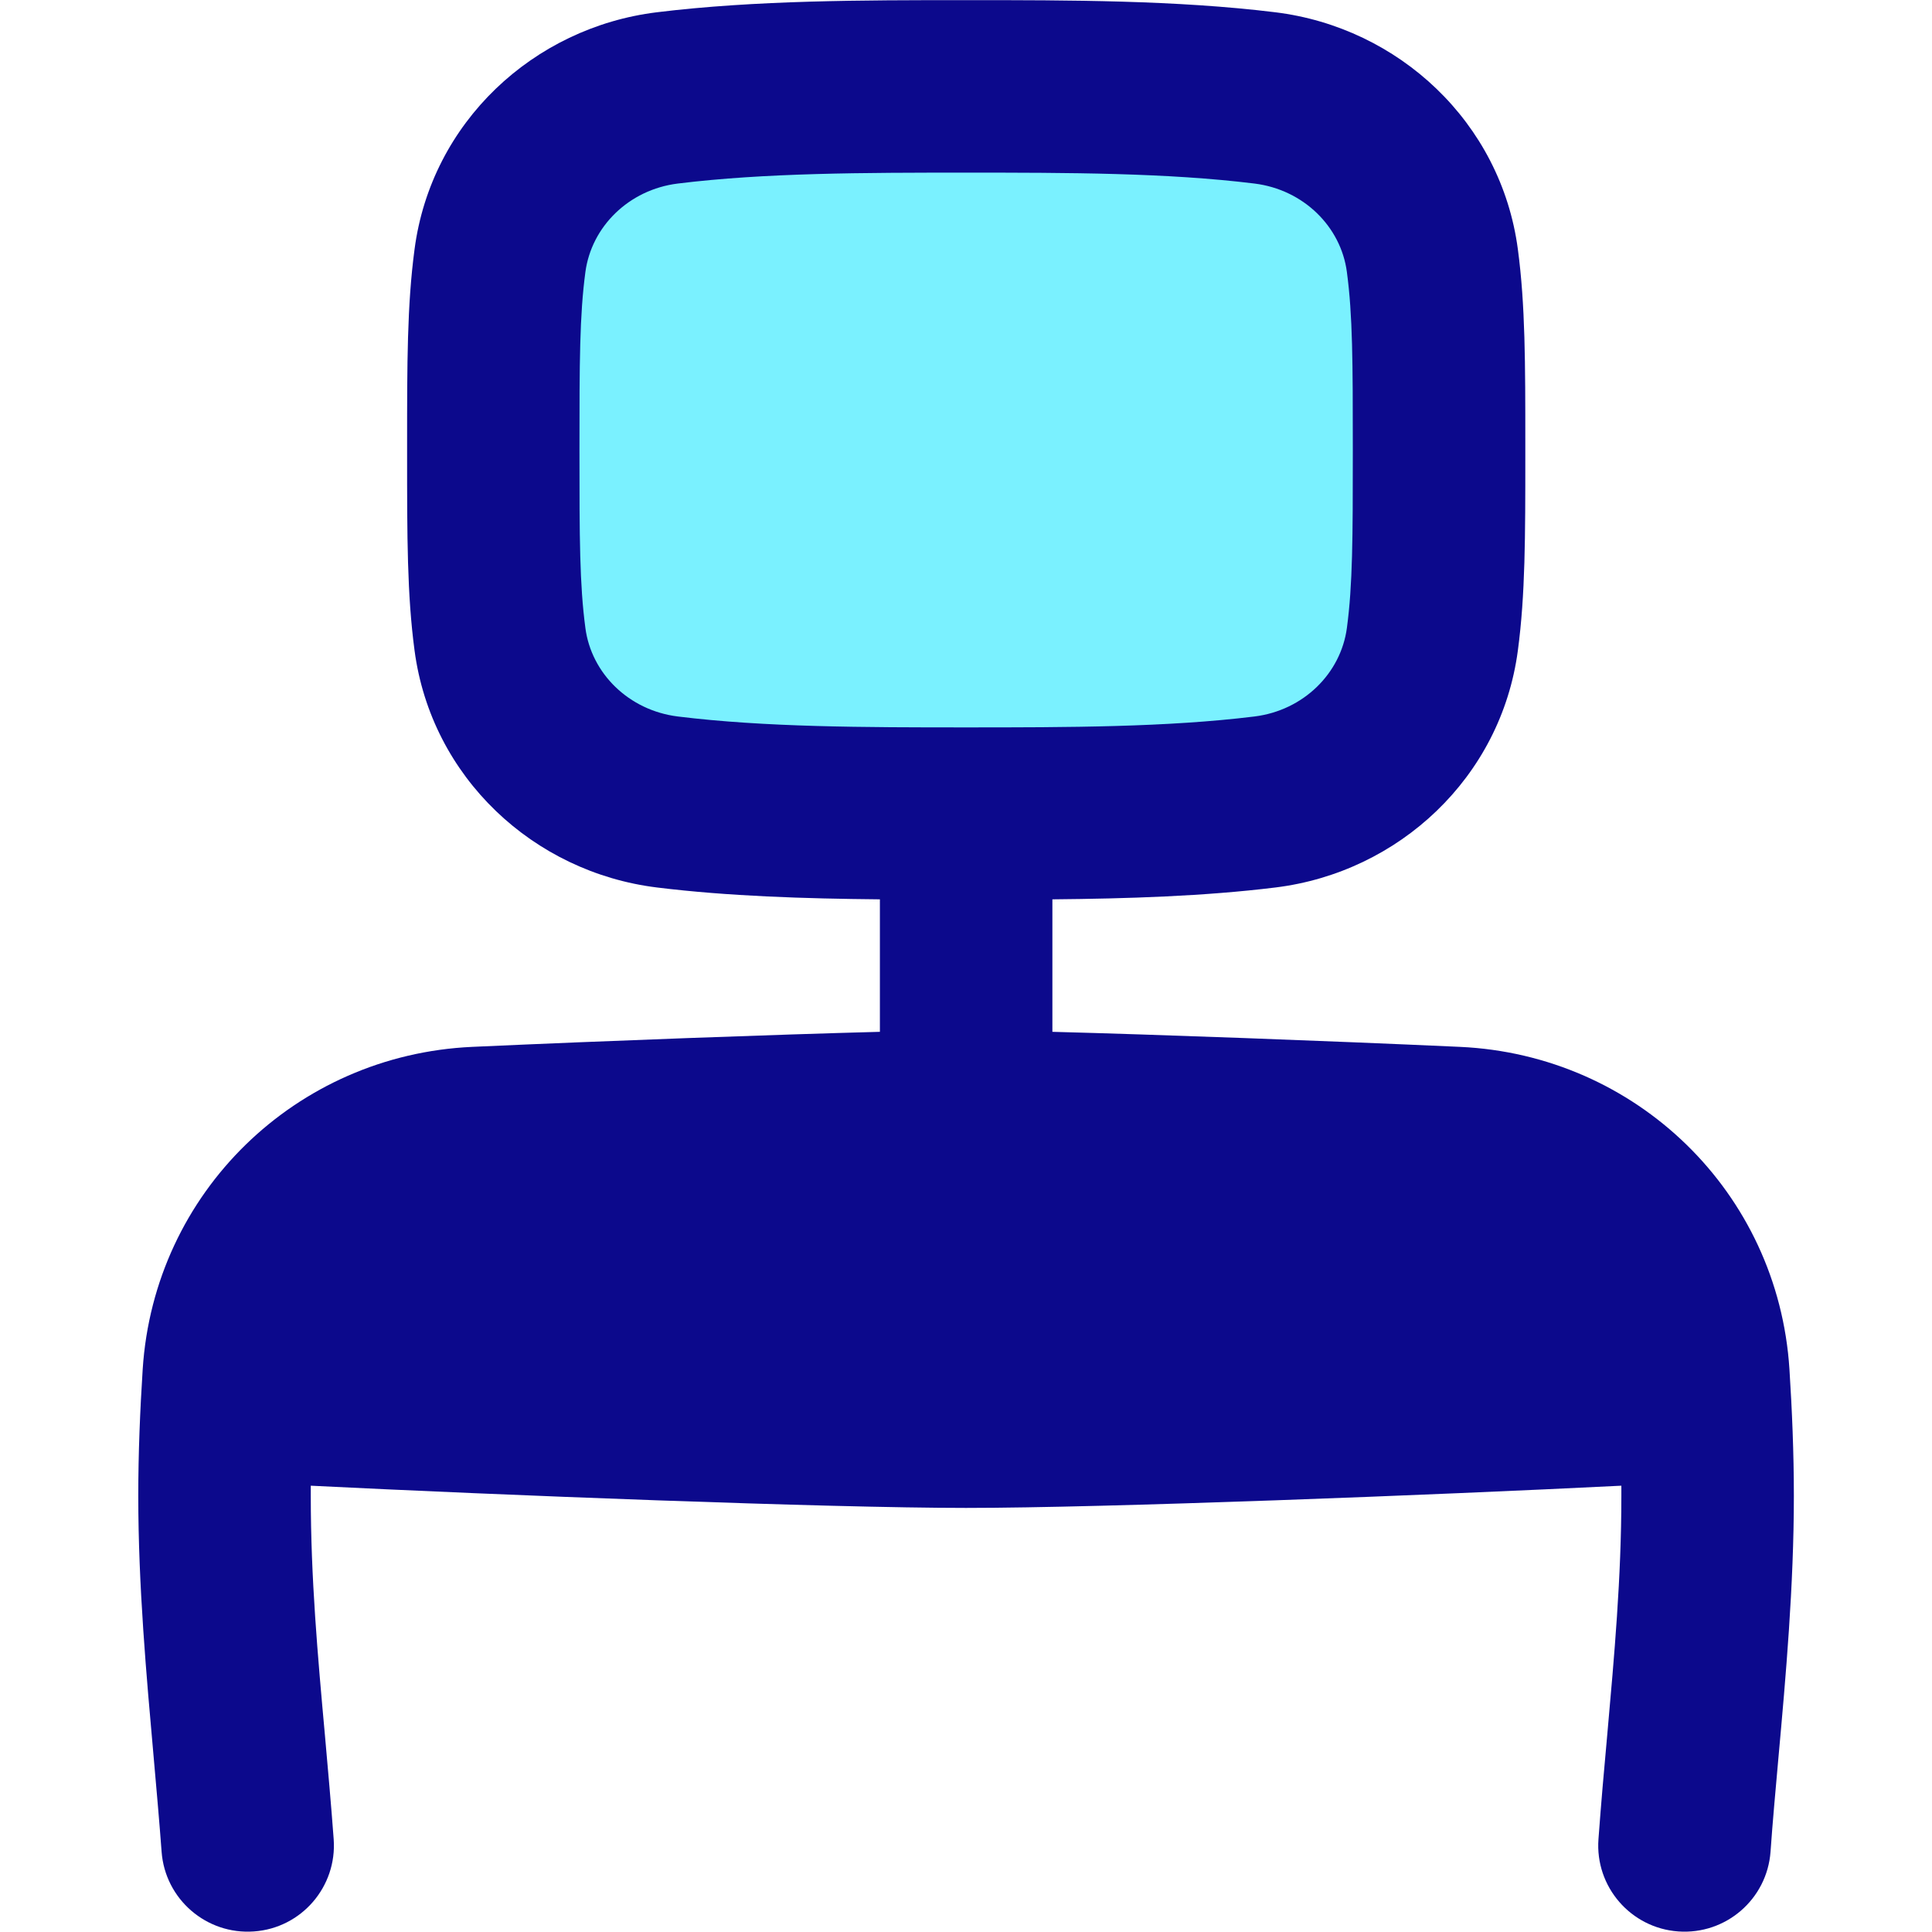<svg xmlns="http://www.w3.org/2000/svg" fill="none" viewBox="0 0 14 14" id="Workspace-Desk--Streamline-Flex">
  <desc>
    Workspace Desk Streamline Icon: https://streamlinehq.com
  </desc>
  <g id="workspace-desk--workspace-desk-work">
    <path id="Intersect" fill="#7af1ff" d="M7.001 0.626c-0.73 0 -1.488 0 -2.165 0.083 -0.625 0.077 -1.13 0.555 -1.213 1.179 -0.048 0.364 -0.048 0.745 -0.048 1.372s0 1.008 0.048 1.372c0.083 0.624 0.588 1.102 1.213 1.179 0.677 0.083 1.435 0.083 2.165 0.083 0.73 0 1.488 0 2.165 -0.083 0.625 -0.077 1.13 -0.555 1.213 -1.179 0.048 -0.364 0.048 -0.745 0.048 -1.372s0 -1.008 -0.048 -1.372C10.296 1.265 9.791 0.786 9.166 0.709 8.489 0.626 7.731 0.626 7.001 0.626Z" stroke-width="1"></path>
    <path id="Union" fill="#0c098c" fill-rule="evenodd" d="M7.001 1.251c-0.739 0 -1.457 0.001 -2.089 0.079 -0.356 0.044 -0.626 0.313 -0.67 0.641 -0.042 0.314 -0.043 0.649 -0.043 1.29 0 0.641 0.001 0.976 0.043 1.29 0.043 0.328 0.314 0.597 0.67 0.641 0.632 0.078 1.349 0.079 2.089 0.079 0.739 0 1.457 -0.001 2.089 -0.079 0.356 -0.044 0.626 -0.313 0.67 -0.641 0.042 -0.314 0.043 -0.649 0.043 -1.29 0 -0.641 -0.001 -0.976 -0.043 -1.29 -0.043 -0.328 -0.314 -0.597 -0.67 -0.641 -0.632 -0.078 -1.349 -0.079 -2.089 -0.079ZM6.98 0.001h0.042C7.738 0.001 8.527 0.001 9.242 0.089 10.135 0.199 10.877 0.886 10.999 1.806c0.054 0.405 0.054 0.823 0.054 1.416l0 0.038 0 0.038c0 0.593 0 1.011 -0.054 1.416 -0.122 0.92 -0.863 1.607 -1.756 1.717 -0.519 0.064 -1.077 0.081 -1.617 0.086v0.96c0.758 0.02 1.959 0.064 2.953 0.109 1.277 0.058 2.306 1.054 2.388 2.336 0.019 0.298 0.032 0.605 0.032 0.918 0 0.651 -0.058 1.304 -0.112 1.899 -0.021 0.236 -0.042 0.464 -0.057 0.679 -0.025 0.344 -0.324 0.603 -0.669 0.578 -0.344 -0.025 -0.603 -0.324 -0.578 -0.668 0.019 -0.258 0.041 -0.51 0.064 -0.76 0.051 -0.573 0.102 -1.135 0.102 -1.727 0 -0.025 -0 -0.05 -0 -0.075 -1.362 0.068 -3.746 0.161 -4.749 0.161 -1.002 0 -3.386 -0.093 -4.748 -0.161 -0 0.025 -0 0.05 -0 0.075 0 0.593 0.05 1.154 0.102 1.727 0.022 0.25 0.045 0.502 0.064 0.76 0.025 0.344 -0.234 0.644 -0.578 0.668 -0.344 0.025 -0.644 -0.234 -0.669 -0.578 -0.016 -0.215 -0.036 -0.442 -0.057 -0.679 -0.053 -0.595 -0.112 -1.248 -0.112 -1.899 0 -0.313 0.013 -0.62 0.032 -0.918 0.083 -1.282 1.111 -2.278 2.388 -2.336 0.994 -0.045 2.196 -0.089 2.954 -0.109v-0.96c-0.54 -0.005 -1.098 -0.022 -1.616 -0.086 -0.893 -0.11 -1.634 -0.797 -1.756 -1.717 -0.054 -0.405 -0.054 -0.823 -0.054 -1.416l0 -0.038 0 -0.038c-0 -0.593 -0 -1.011 0.054 -1.416C3.125 0.886 3.866 0.199 4.759 0.089 5.474 0.001 6.264 0.001 6.98 0.001Z" clip-rule="evenodd" stroke-width="1"></path>
  </g>
</svg>